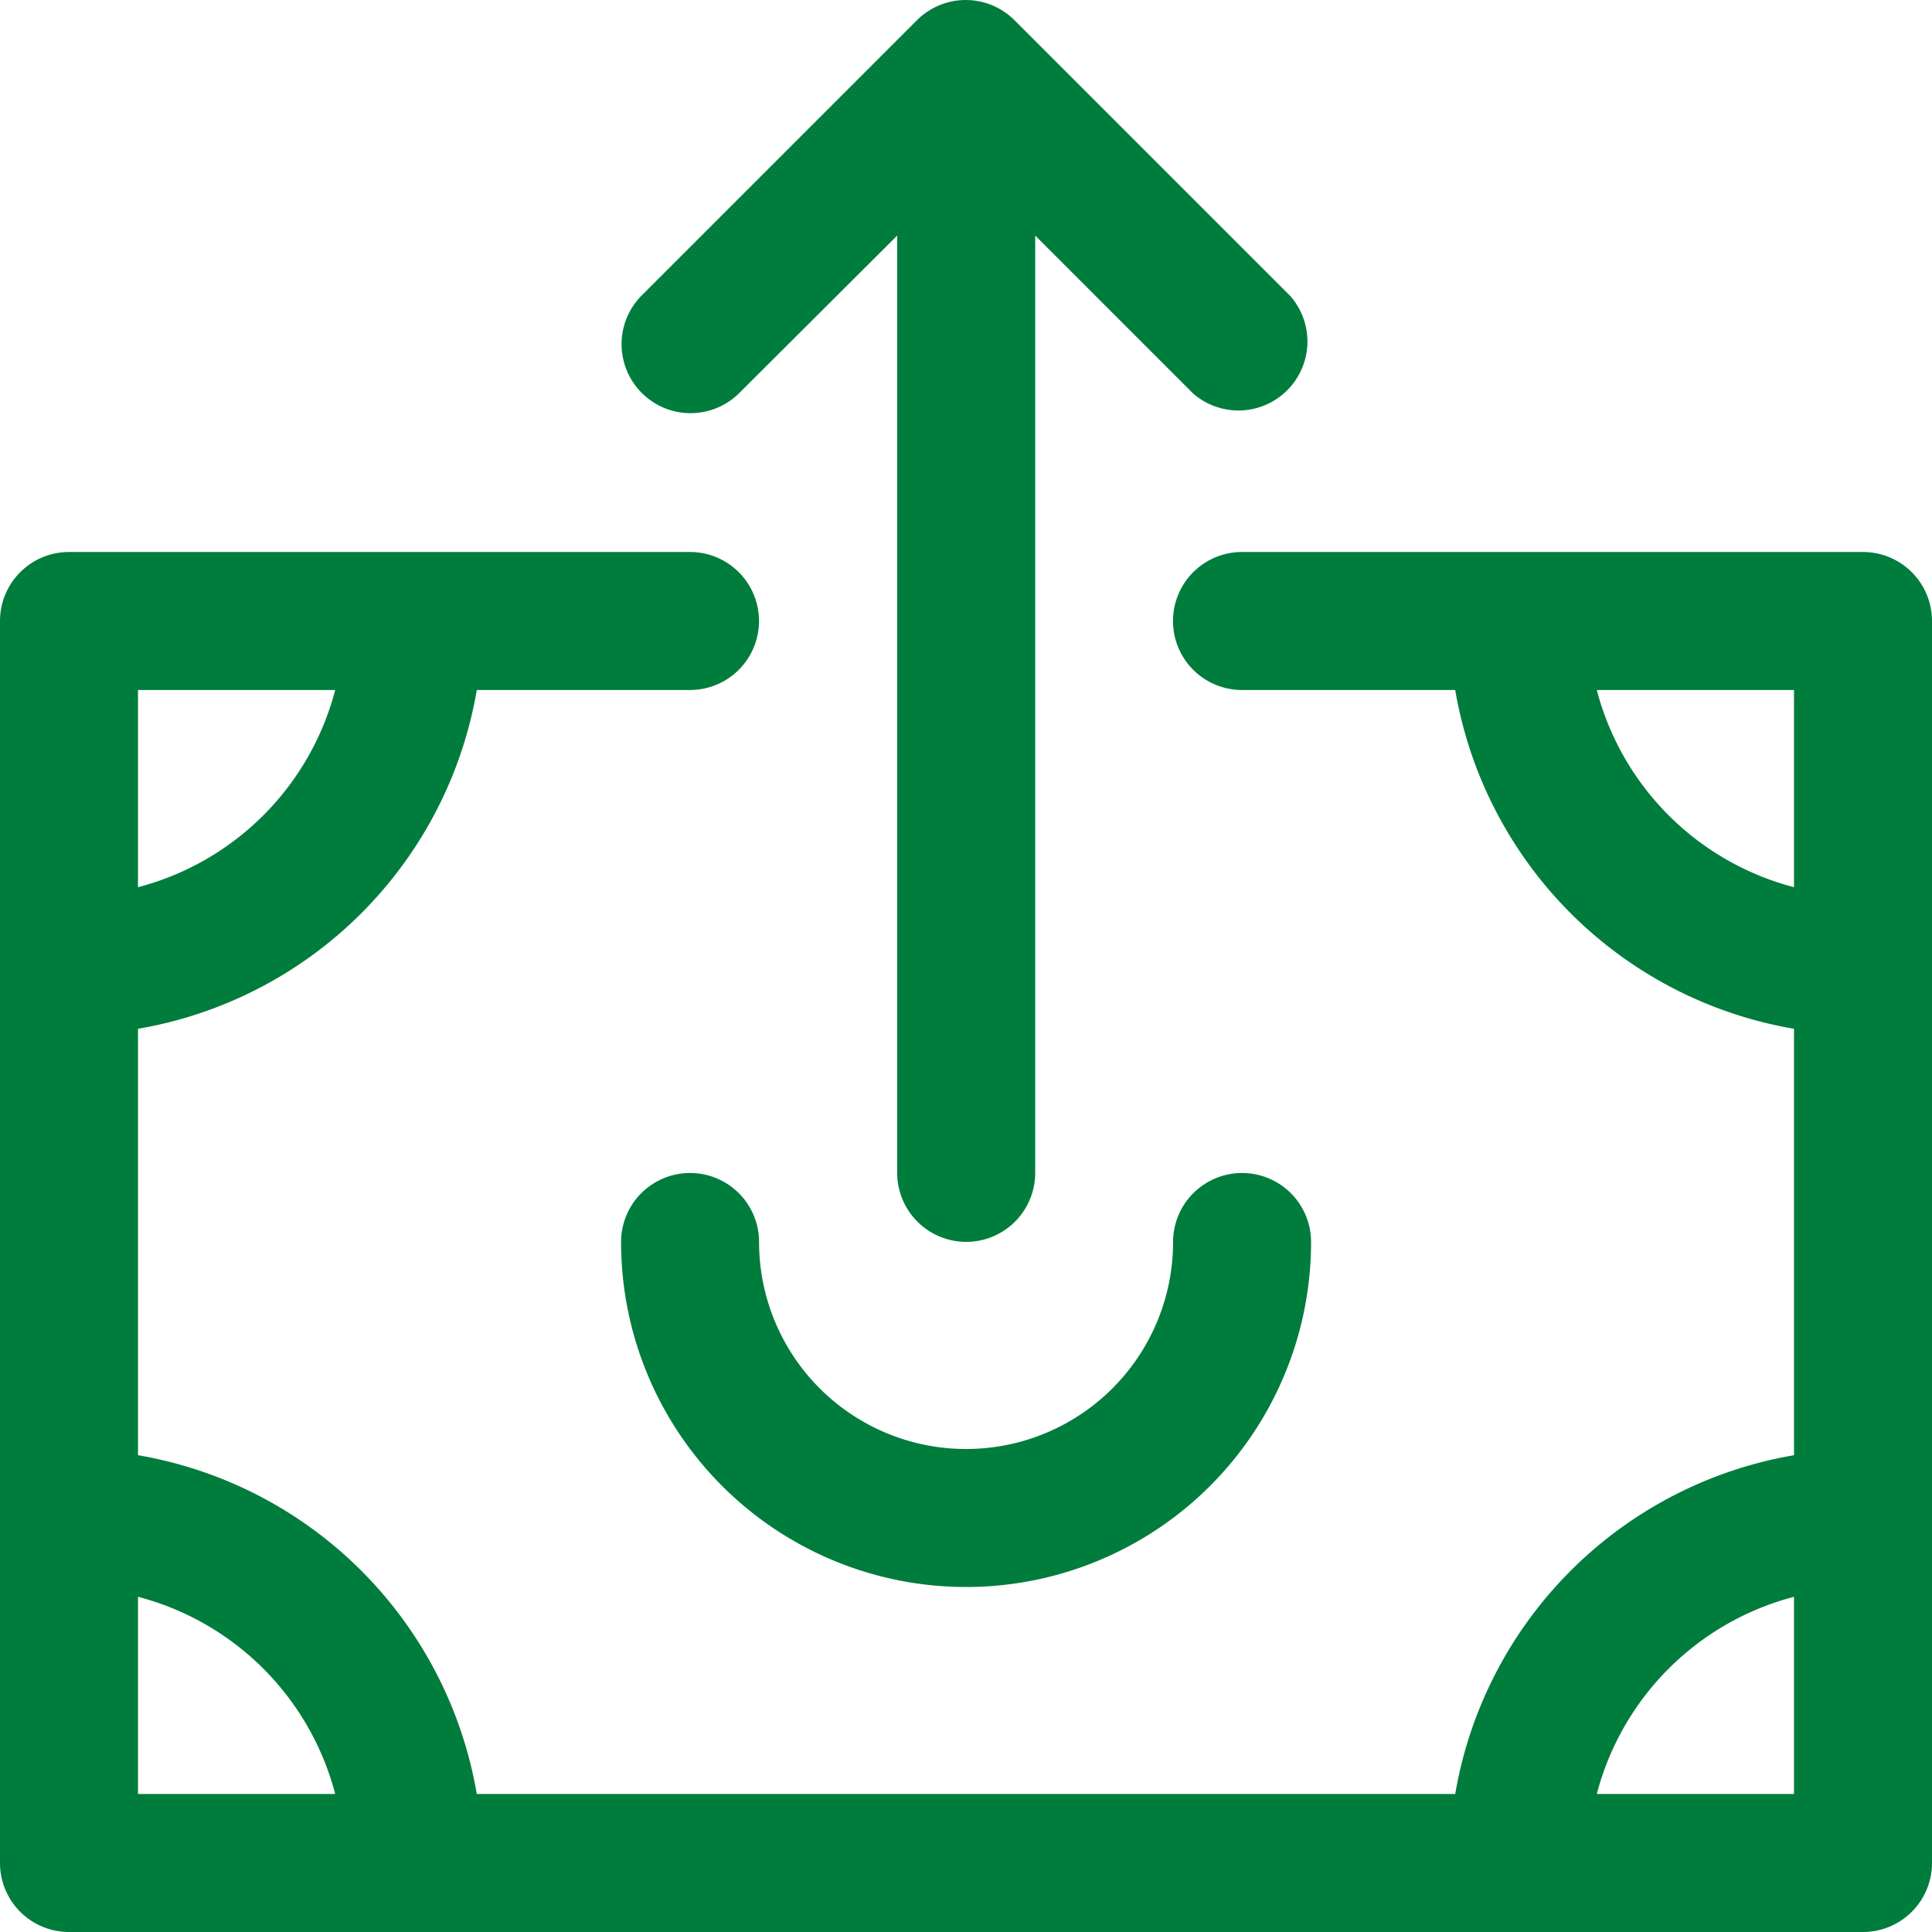 <svg xmlns="http://www.w3.org/2000/svg" width="28" height="28" viewBox="0 0 28 28"><defs><style>.a{fill:#007c3d;}</style></defs><g transform="translate(0 -0.002)"><g transform="translate(9 17.002)"><path class="a" d="M162.6,290.132a1,1,0,0,0-1,1,3,3,0,1,1-6,0,1,1,0,0,0-2,0,5,5,0,1,0,10,0A1,1,0,0,0,162.6,290.132Z" transform="translate(-153.599 -290.132)"/></g><g transform="translate(9.012 0.002)"><g transform="translate(0 0)"><path class="a" d="M163.5,4.295l-4-4a1,1,0,0,0-1.414,0l-4,4A1,1,0,0,0,155.5,5.709L157.8,3.416V17a1,1,0,1,0,2,0V3.416l2.293,2.293A1,1,0,0,0,163.5,4.295Z" transform="translate(-153.809 -0.002)"/></g></g><g transform="translate(0 8.002)"><path class="a" d="M27,136.531H18a1,1,0,1,0,0,2h3.09a6.008,6.008,0,0,0,4.91,4.91v6.18a6.008,6.008,0,0,0-4.91,4.91H6.91A6.008,6.008,0,0,0,2,149.621v-6.18a6.008,6.008,0,0,0,4.91-4.91H10a1,1,0,0,0,0-2H1a1,1,0,0,0-1,1v18a1,1,0,0,0,1,1H27a1,1,0,0,0,1-1v-18A1,1,0,0,0,27,136.531Zm-25,2H4.858A4,4,0,0,1,2,141.389v-2.858Zm0,16v-2.858a4,4,0,0,1,2.858,2.858Zm24,0H23.142A4,4,0,0,1,26,151.673Zm0-13.142a4,4,0,0,1-2.858-2.858H26Z" transform="translate(0 -136.531)"/></g></g></svg>